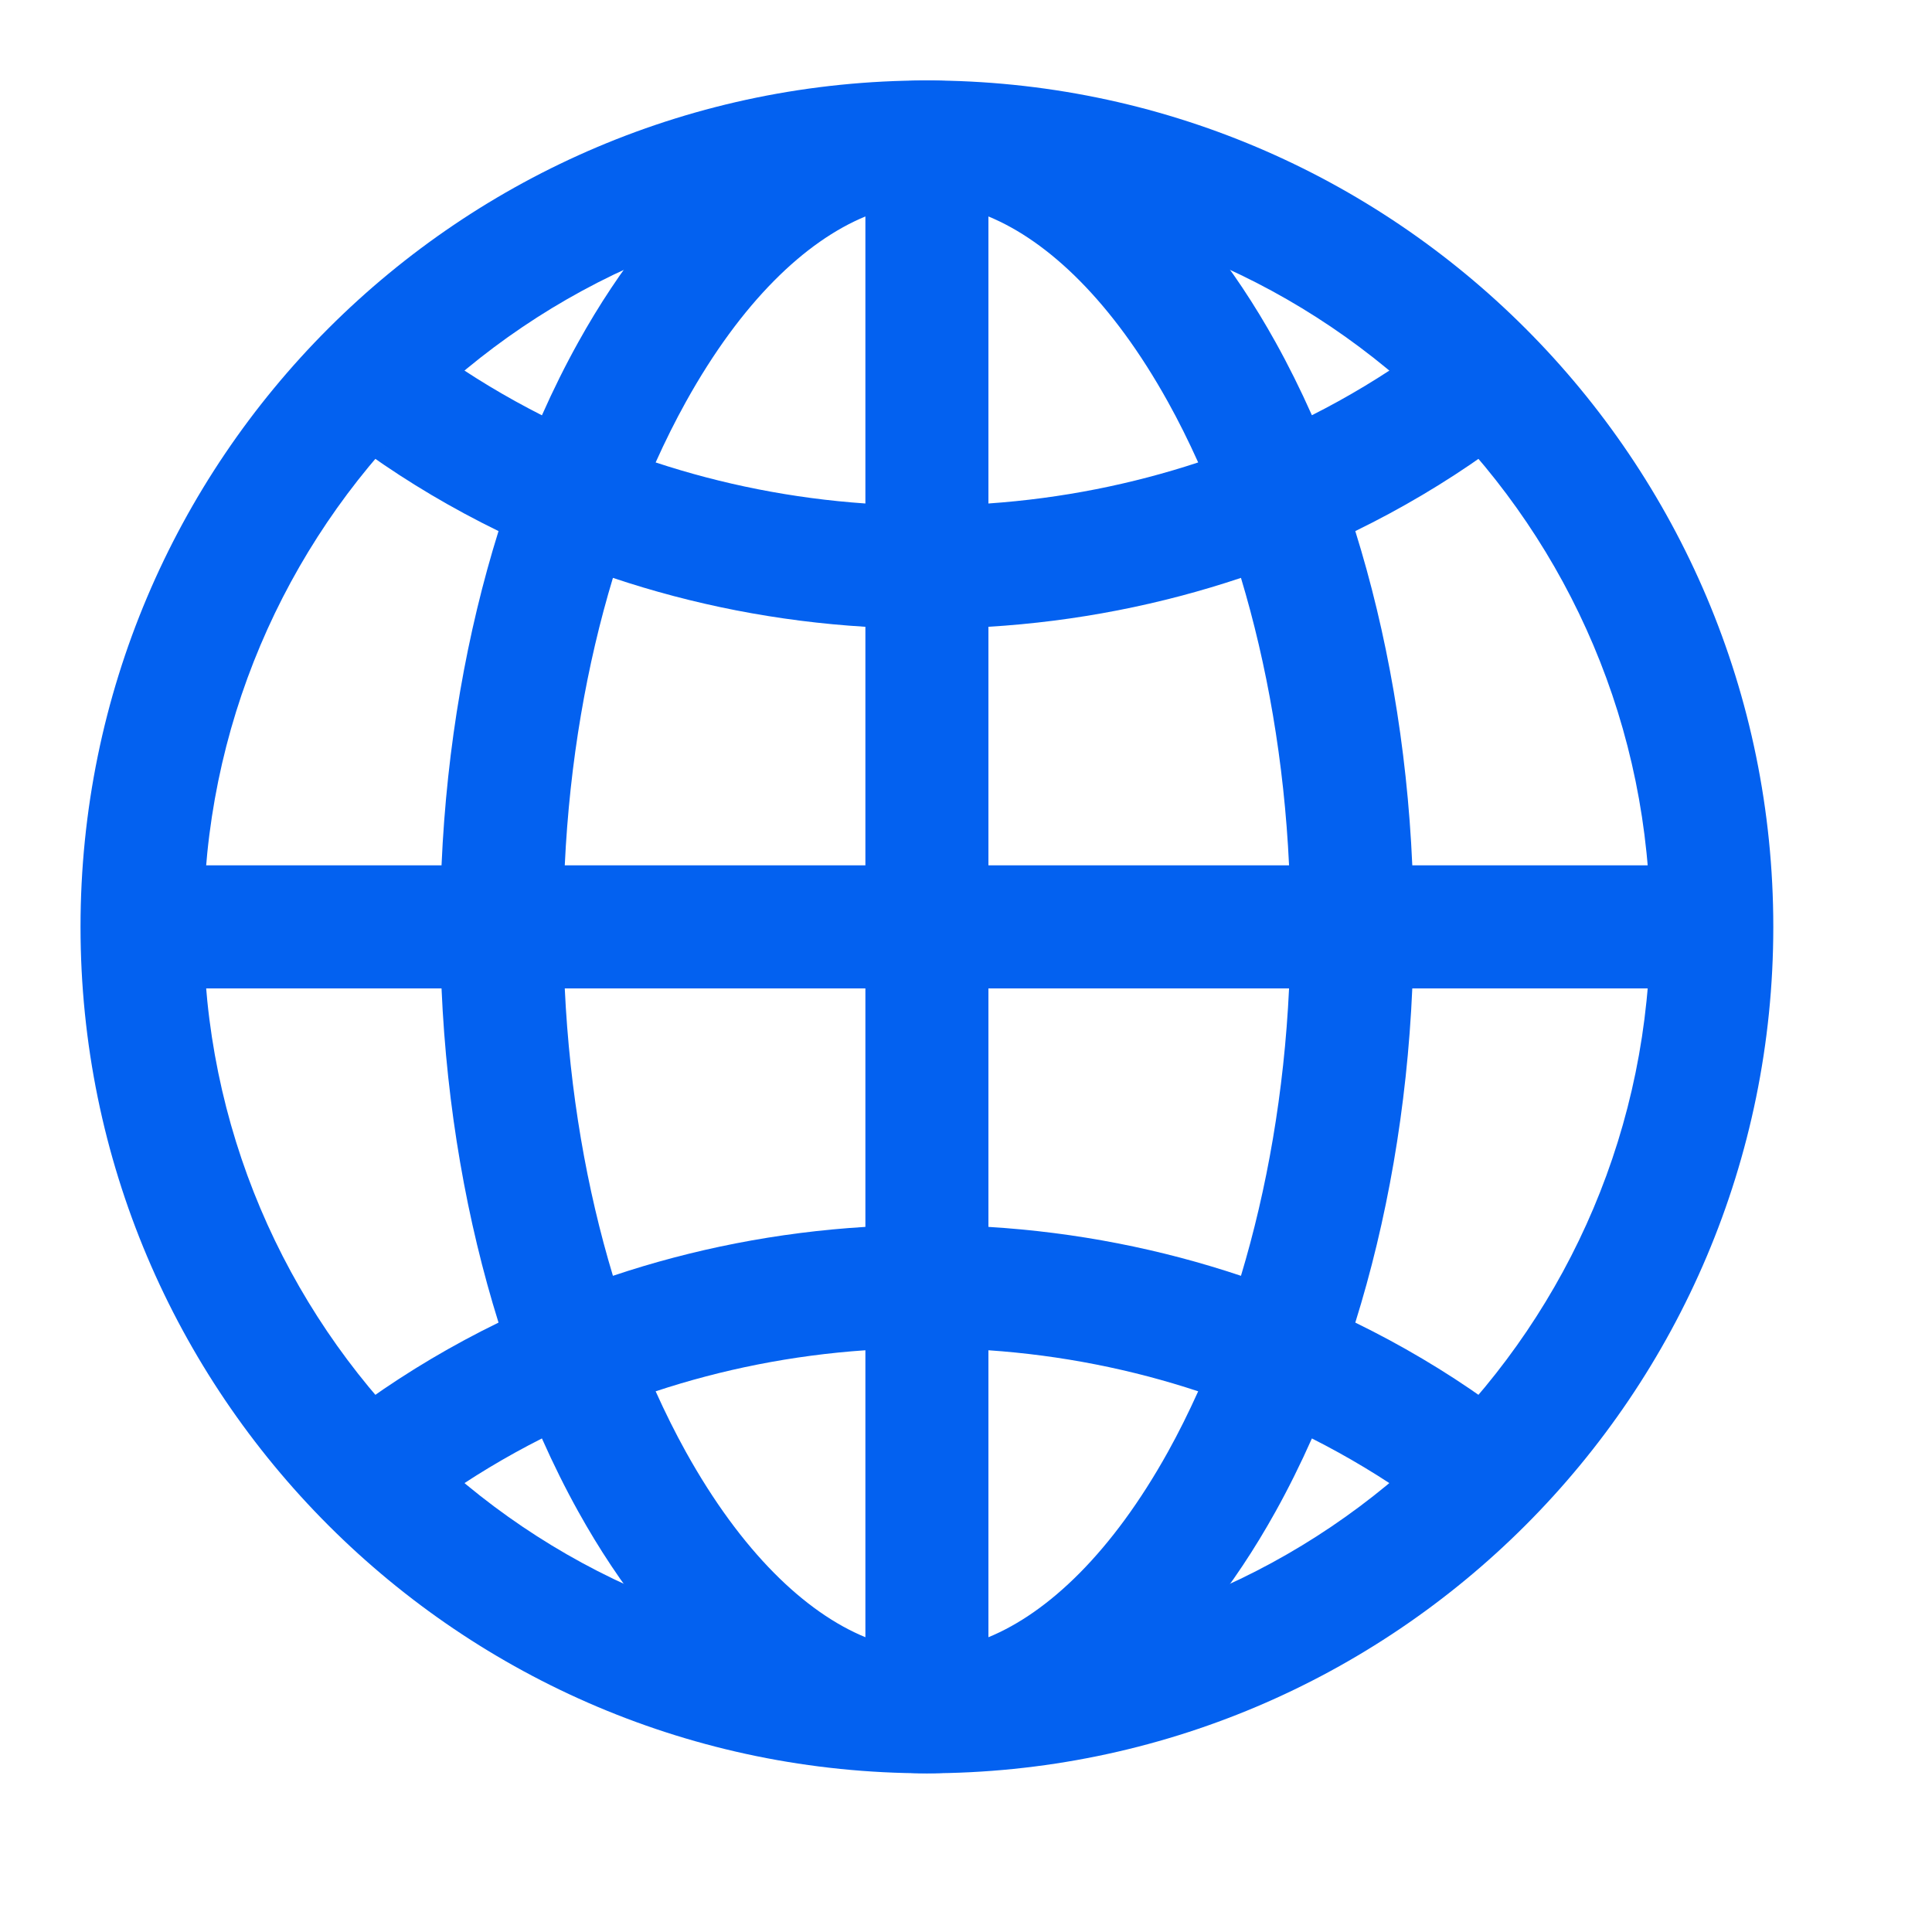 <svg width="28" height="28" viewBox="0 0 28 28" fill="none" xmlns="http://www.w3.org/2000/svg">
<path fill-rule="evenodd" clip-rule="evenodd" d="M13.434 1.166C15.513 1.166 17.287 2.8 18.485 4.957C18.672 5.293 18.848 5.647 19.013 6.018C19.536 5.754 20.033 5.454 20.501 5.122C20.902 4.837 21.459 4.931 21.744 5.333C22.029 5.735 21.935 6.291 21.533 6.576C20.941 6.997 20.308 7.372 19.642 7.697C20.1 9.164 20.392 10.806 20.468 12.541H24.808V14.325H20.468C20.392 16.06 20.1 17.701 19.642 19.168C20.308 19.493 20.941 19.868 21.533 20.289C21.935 20.574 22.029 21.131 21.744 21.532C21.459 21.934 20.902 22.028 20.501 21.743C20.033 21.411 19.536 21.111 19.013 20.847C18.848 21.218 18.672 21.573 18.485 21.909C17.287 24.065 15.513 25.7 13.434 25.7C11.354 25.7 9.58 24.065 8.382 21.909C8.195 21.573 8.019 21.218 7.854 20.847C7.331 21.111 6.834 21.411 6.366 21.743C5.965 22.028 5.408 21.934 5.123 21.532C4.838 21.131 4.932 20.574 5.334 20.289C5.926 19.868 6.559 19.493 7.225 19.168C6.767 17.701 6.475 16.06 6.399 14.325H2.059V12.541H6.399C6.475 10.806 6.767 9.164 7.225 7.697C6.559 7.372 5.926 6.997 5.334 6.576C4.932 6.291 4.838 5.735 5.123 5.333C5.408 4.931 5.965 4.837 6.366 5.122C6.834 5.454 7.331 5.754 7.854 6.019C8.019 5.647 8.195 5.293 8.382 4.957C9.58 2.8 11.354 1.166 13.434 1.166ZM9.502 6.702C9.641 6.393 9.787 6.1 9.941 5.823C10.747 4.372 11.671 3.496 12.542 3.137V7.297C11.48 7.223 10.461 7.018 9.502 6.702ZM14.325 3.137C15.196 3.496 16.12 4.372 16.926 5.823C17.08 6.1 17.226 6.393 17.365 6.702C16.406 7.018 15.387 7.223 14.325 7.297V3.137ZM17.985 8.375C18.362 9.627 18.611 11.036 18.682 12.541H14.325V9.084C15.602 9.006 16.83 8.762 17.985 8.375ZM18.682 14.325C18.611 15.829 18.362 17.238 17.985 18.49C16.83 18.103 15.602 17.859 14.325 17.781V14.325H18.682ZM17.365 20.164C17.226 20.472 17.08 20.766 16.926 21.043C16.12 22.493 15.196 23.37 14.325 23.728V19.569C15.387 19.642 16.406 19.847 17.365 20.164ZM12.542 23.728C11.671 23.37 10.747 22.493 9.941 21.043C9.787 20.766 9.641 20.472 9.502 20.164C10.461 19.847 11.48 19.642 12.542 19.569V23.728ZM8.883 18.49C8.505 17.238 8.256 15.829 8.185 14.325H12.542V17.781C11.265 17.859 10.037 18.103 8.883 18.49ZM8.185 12.541C8.256 11.036 8.505 9.627 8.883 8.375C10.037 8.762 11.265 9.006 12.542 9.084V12.541H8.185Z" fill="#0361F0"/>
<path fill-rule="evenodd" clip-rule="evenodd" d="M25.7 13.433C25.7 6.658 20.208 1.166 13.433 1.166C6.659 1.166 1.167 6.658 1.167 13.433C1.167 20.207 6.659 25.7 13.433 25.7C20.208 25.7 25.7 20.207 25.7 13.433ZM13.433 2.949C19.223 2.949 23.917 7.643 23.917 13.433C23.917 19.222 19.223 23.916 13.433 23.916C7.644 23.916 2.95 19.222 2.95 13.433C2.95 7.643 7.644 2.949 13.433 2.949Z" fill="#0361F0"/>
</svg>
